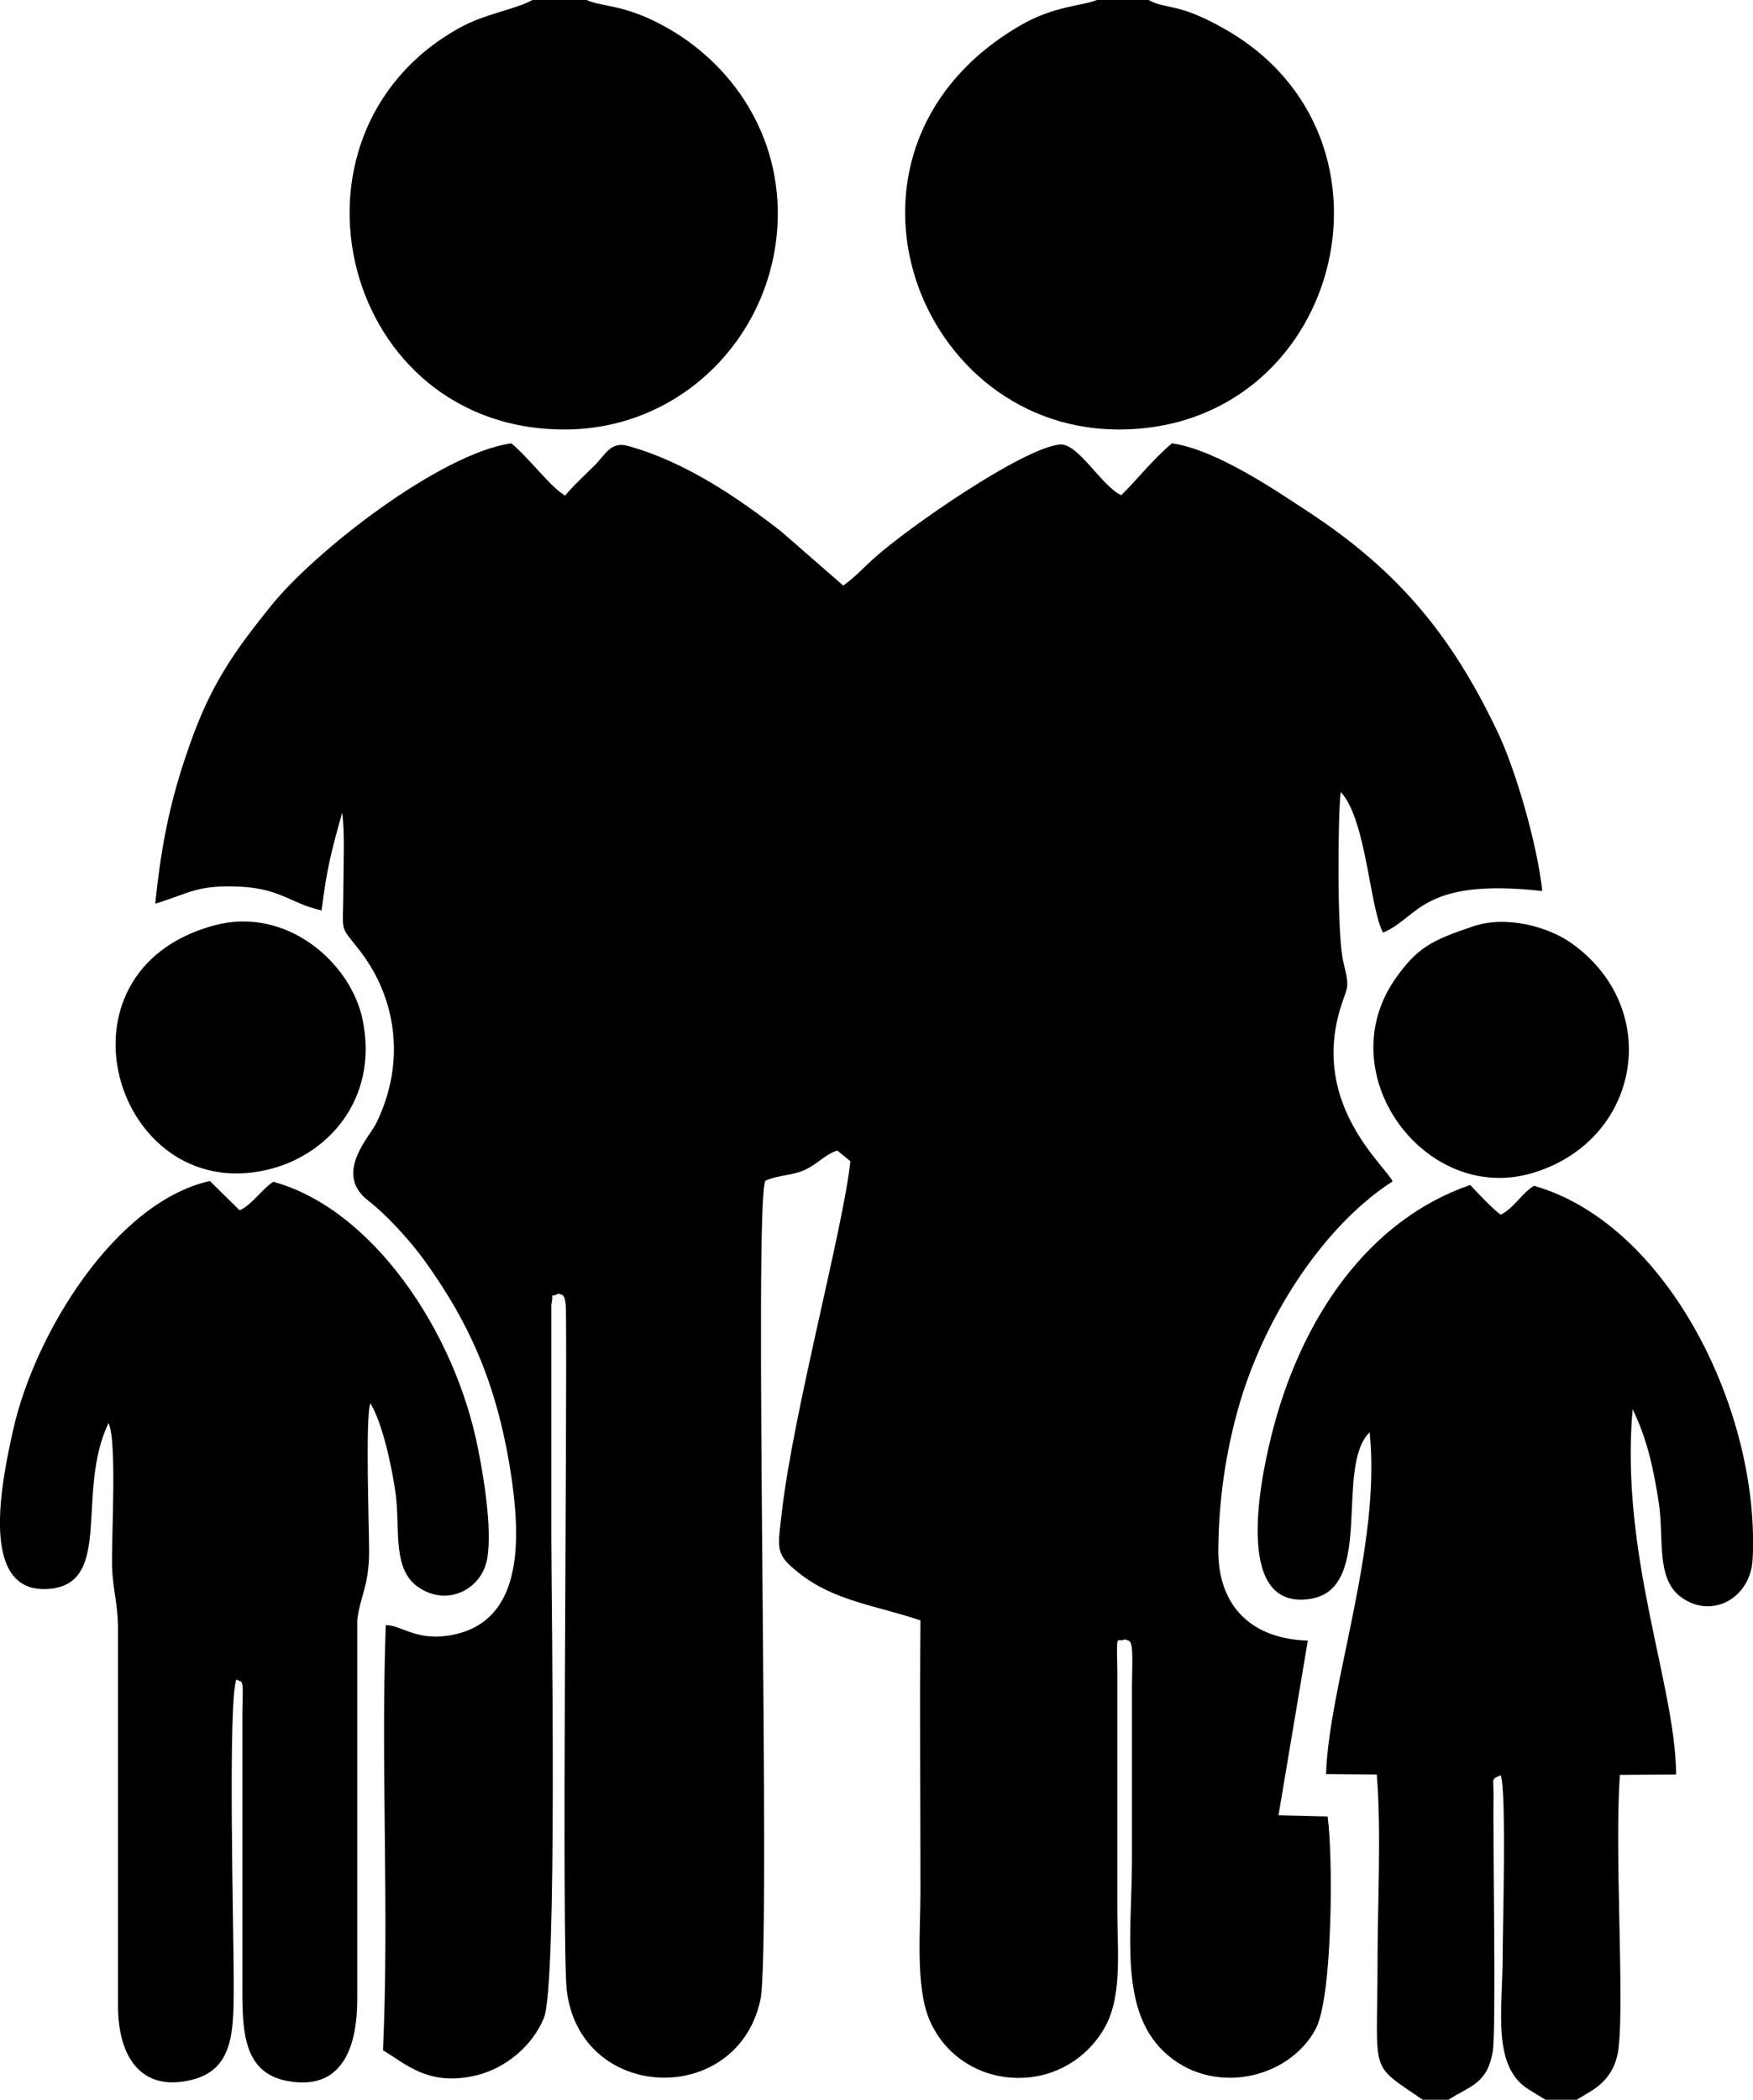 <?xml version="1.0" encoding="UTF-8"?>
<!DOCTYPE svg PUBLIC "-//W3C//DTD SVG 1.1//EN" "http://www.w3.org/Graphics/SVG/1.1/DTD/svg11.dtd">
<!-- Creator: CorelDRAW X8 -->
<svg xmlns="http://www.w3.org/2000/svg" xml:space="preserve" width="100%" height="100%" version="1.1" style="shape-rendering:geometricPrecision; text-rendering:geometricPrecision; image-rendering:optimizeQuality; fill-rule:evenodd; clip-rule:evenodd"
viewBox="0 0 4426 5300"
 xmlns:xlink="http://www.w3.org/1999/xlink">
 <defs>
  <style type="text/css">
   <![CDATA[
    .fil0 {fill:black}
   ]]>
  </style>
 </defs>
 <g id="Слой_x0020_1">
  <path class="fil0" d="M392 2281c86,-26 104,-48 214,-43 103,5 129,43 206,60 13,-107 26,-154 52,-247 7,56 3,127 3,184 0,125 -12,96 37,159 97,121 122,286 46,441 -17,35 -108,127 -21,195 49,38 105,100 143,152 118,164 186,321 220,551 22,158 30,369 -164,396 -80,11 -118,-28 -154,-27 -13,355 9,716 -7,1073 57,34 116,93 237,63 76,-19 141,-76 169,-144 35,-82 19,-1050 19,-1216l0 -585c8,-40 -9,-13 18,-28 10,5 19,-3 19,53 3,283 -11,1600 2,1706 34,283 431,296 489,23 28,-137 -19,-2033 13,-2067 30,-14 71,-13 101,-28 33,-16 49,-38 80,-48l33 27c-17,166 -144,632 -173,886 -11,95 -17,106 44,154 88,70 193,81 306,119 -2,228 0,457 0,685 0,98 -13,240 23,324 78,180 331,199 438,26 50,-81 36,-195 36,-307l0 -602c-2,-102 -2,-68 19,-78 11,5 19,-4 19,52 0,22 -1,46 -1,69 0,48 0,96 0,144 0,96 0,192 0,288 0,188 -33,379 80,487 120,115 316,71 384,-57 43,-82 44,-436 30,-536l-124 -3 74 -441c-142,-4 -227,-87 -226,-229 1,-139 23,-273 62,-396 76,-233 225,-436 378,-534 -18,-40 -204,-191 -133,-433 19,-63 26,-49 9,-120 -17,-65 -14,-373 -7,-430 65,69 73,293 107,355 91,-38 96,-139 402,-105 -13,-120 -68,-309 -114,-404 -115,-241 -249,-404 -478,-554 -81,-53 -231,-156 -343,-172 -48,40 -90,94 -128,131 -51,-24 -109,-133 -156,-128 -96,11 -381,209 -467,286 -24,21 -49,49 -79,70l-156 -136c-109,-85 -242,-176 -386,-216 -45,-13 -57,20 -86,49 -25,25 -54,51 -74,76 -37,-21 -89,-93 -136,-132 -178,25 -497,272 -609,413 -81,101 -142,183 -194,323 -53,144 -79,259 -96,426zm148 55c-428,116 -249,705 133,617 151,-34 283,-175 243,-377 -29,-146 -193,-290 -376,-240zm3177 3c-104,35 -139,54 -193,130 -170,241 73,569 341,493 274,-78 337,-411 106,-579 -60,-44 -169,-74 -254,-44zm-817 -2339l-131 0c-30,14 -105,14 -189,62 -530,303 -280,1013 235,1022 566,9 765,-737 275,-1012 -118,-67 -145,-47 -190,-72zm-1419 0l-137 0c-39,23 -122,35 -185,71 -483,269 -296,1022 276,1013 289,-5 513,-236 528,-516 12,-226 -116,-410 -288,-503 -101,-55 -155,-47 -194,-65zm-1207 3592c22,46 7,287 9,362 2,64 16,94 15,169l0 940c0,129 58,213 176,189 122,-24 116,-131 116,-265 0,-109 -15,-698 7,-748 16,11 17,-10 15,79l0 669c0,123 -7,245 116,266 141,25 174,-94 174,-207l0 -956c6,-57 29,-85 30,-170 0,-64 -10,-342 3,-378 31,50 55,163 64,229 12,91 -10,192 60,237 73,48 161,2 172,-79 11,-77 -10,-202 -24,-272 -59,-301 -270,-607 -517,-674 -26,16 -56,60 -85,72l-75 -74c-239,53 -443,386 -497,629 -28,126 -91,421 96,400 156,-18 62,-246 145,-418zm3318 1708l65 0c56,-36 98,-40 112,-122 9,-56 0,-526 2,-649 0,-40 -7,-38 18,-48 15,37 5,385 5,455 0,137 -29,283 69,340l39 24 79 0 38 -23c39,-25 63,-59 68,-112 14,-125 -11,-498 3,-685l142 -1c-2,-228 -142,-553 -110,-922 35,71 52,144 66,235 14,90 -8,192 56,239 77,57 175,4 181,-94 20,-370 -212,-847 -552,-944 -33,21 -51,57 -84,73 -20,-14 -60,-57 -77,-75 -256,88 -429,335 -503,637 -31,125 -91,442 103,407 159,-29 57,-331 146,-420 30,285 -103,640 -110,863l128 1c12,140 2,329 2,474 0,289 -24,252 114,347z"/>
 </g>
</svg>
